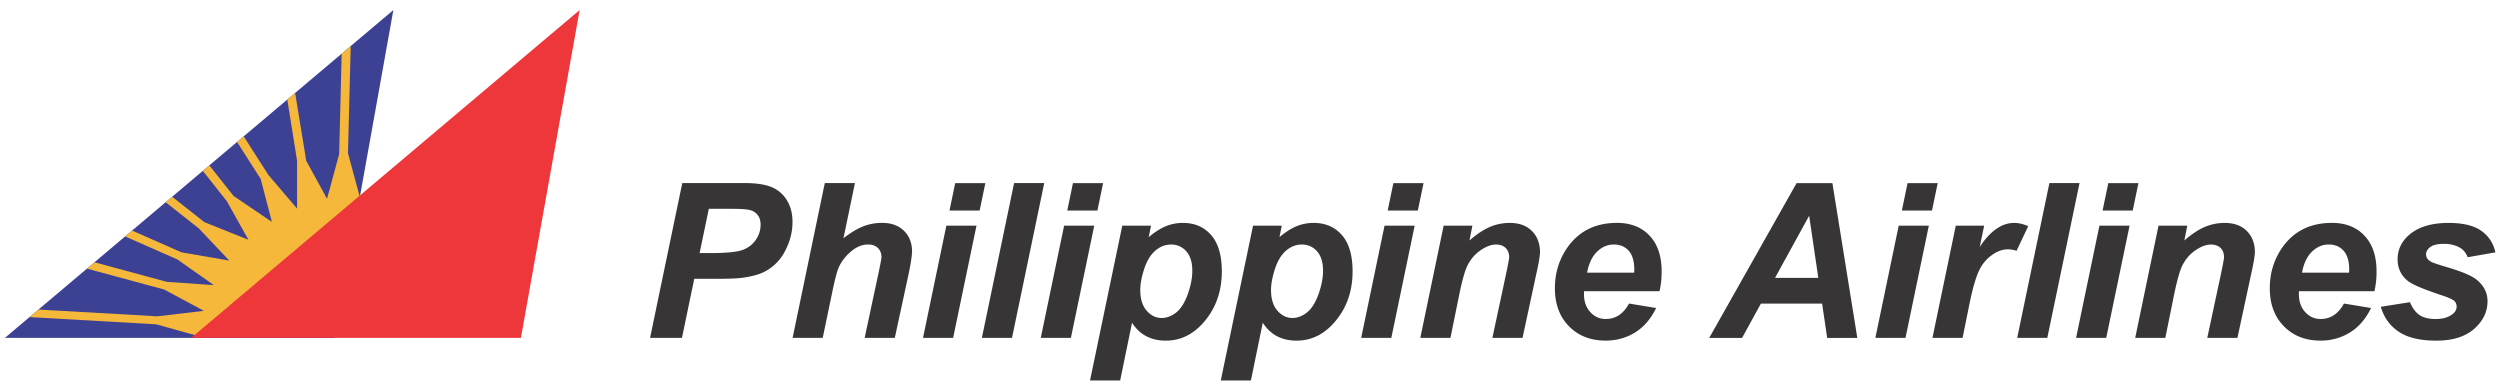 <svg clip-rule="evenodd" fill-rule="evenodd" stroke-linejoin="round" stroke-miterlimit="1.414" viewBox="0 0 173 27" xmlns="http://www.w3.org/2000/svg"><path d="M.339 23.38h22.817L27.221.695.339 23.38z" fill="#3d4194"/><path d="M24.08 10.605l.189-7.417-.625.527-.174 6.955-.839 3.086h.001l-.004.001.003-.001-1.44-2.631-.768-4.691-.542.456.678 4.235v3.312l.018-.006-.033.013.015-.007-1.986-2.328-1.709-2.673-.459.388 1.634 2.556.776 2.975.021-.011-.042.028.021-.017-2.652-1.793-1.678-2.117-.45.379 1.662 2.098 1.495 2.672-3.048-1.219-2.232-1.76-.45.38 2.299 1.814 2.107 2.225.02-.021-.032.041.012-.02-3.306-.57-3.424-1.508-.48.406 3.618 1.594 2.525 1.776.017-.029-.031.064.014-.035-3.253-.226-5.01-1.355-.52.439 5.338 1.444 2.753 1.476-3.225.38-8.222-.468-.618.522 8.757.498 2.98.831 11.215-9.29-.916-3.378z" fill="#f6b83a"/><path d="M13.23 23.38h22.816L40.112.695 13.23 23.38z" fill="#ed373b"/><path d="M47.192 23.38h-2.207l2.229-10.711h4.338c.771 0 1.381.092 1.83.274a2.21 2.21 0 011.066.906c.263.421.393.924.393 1.509 0 .54-.104 1.066-.312 1.577-.208.512-.464.921-.766 1.228a3.303 3.303 0 01-.977.698c-.349.157-.819.278-1.41.361-.344.049-.988.073-1.932.073h-1.402l-.85 4.085zm1.22-5.866h.673c1.151 0 1.919-.073 2.305-.217.385-.145.689-.377.91-.696.221-.318.333-.669.333-1.05 0-.256-.057-.466-.171-.63a.973.973 0 00-.477-.359c-.205-.075-.662-.112-1.372-.112H49.05l-.638 3.064zm8.521 5.866h-2.085l2.228-10.711h2.086l-.795 3.821c.479-.378.927-.65 1.342-.816a3.55 3.55 0 011.336-.25c.638 0 1.142.183 1.513.551.371.367.557.848.557 1.443-.013.309-.085.79-.217 1.442l-.978 4.52h-2.085l.985-4.609c.104-.5.164-.823.178-.969 0-.267-.083-.479-.248-.641-.166-.16-.391-.241-.676-.241-.361 0-.707.123-1.038.367-.431.324-.759.72-.985 1.19-.121.259-.28.869-.478 1.828l-.64 3.075zm8.555-7.764h2.085l-1.616 7.766h-2.085l1.616-7.766zm.612-2.945h2.086l-.395 1.9h-2.086l.395-1.9zm1.846 10.709l2.229-10.711h2.086l-2.23 10.711h-2.085zm5.691-7.764h2.085l-1.616 7.766h-2.085l1.616-7.766zm.612-2.945h2.086l-.395 1.9h-2.086l.395-1.9zm3.413 2.945h1.989l-.159.793c.422-.352.817-.604 1.185-.756a3.091 3.091 0 011.185-.227c.809 0 1.459.28 1.95.842.492.562.738 1.4.738 2.513 0 1.402-.427 2.586-1.28 3.553-.733.826-1.599 1.238-2.599 1.238-1.029 0-1.808-.414-2.334-1.241l-.821 3.996H75.43l2.232-10.711zm1.245 4.458c0 .611.147 1.086.442 1.424s.641.506 1.041.506c.345 0 .679-.126 1-.378.322-.254.588-.673.8-1.26.211-.587.318-1.131.318-1.632 0-.584-.139-1.032-.417-1.344a1.356 1.356 0 00-1.058-.468c-.4 0-.764.143-1.093.43-.328.286-.582.708-.763 1.263-.18.556-.27 1.042-.27 1.459zm7.803-4.458h1.988l-.158.793c.422-.352.817-.604 1.185-.756a3.09 3.09 0 011.184-.227c.809 0 1.459.28 1.951.842s.738 1.4.738 2.513c0 1.402-.427 2.586-1.281 3.553-.732.826-1.598 1.238-2.598 1.238-1.03 0-1.808-.414-2.335-1.241l-.821 3.996h-2.085l2.232-10.711zm1.245 4.458c0 .611.147 1.086.441 1.424.295.338.642.506 1.042.506.345 0 .679-.126 1-.378.321-.254.588-.673.799-1.26.212-.587.318-1.131.318-1.632 0-.584-.139-1.032-.416-1.344a1.36 1.36 0 00-1.059-.468c-.399 0-.763.143-1.092.43-.329.286-.583.708-.763 1.263-.18.556-.27 1.042-.27 1.459zm7.855-4.458h2.085l-1.616 7.766h-2.085l1.616-7.766zm.612-2.945h2.087l-.396 1.9h-2.086l.395-1.9zm3.478 2.945h1.989l-.201 1.025c.503-.437.973-.749 1.41-.935.437-.187.898-.28 1.381-.28.647 0 1.157.186 1.53.558.372.372.559.867.559 1.481-.007.272-.096.785-.267 1.542l-.942 4.375h-2.086l.94-4.39c.137-.656.211-1.05.222-1.181 0-.276-.082-.493-.243-.652-.162-.157-.387-.237-.676-.237-.314 0-.663.13-1.046.389-.384.26-.685.602-.904 1.028-.162.303-.345.922-.547 1.856l-.648 3.187h-2.085l1.614-7.766zm14.94 4.534h-5.222a3.537 3.537 0 00-.008.191c0 .519.146.938.438 1.255.292.319.647.478 1.067.478.69 0 1.228-.356 1.614-1.069l1.876.309c-.364.752-.849 1.316-1.457 1.692s-1.29.564-2.046.564c-1.037 0-1.88-.331-2.529-.993-.65-.661-.974-1.537-.974-2.626 0-1.065.293-2.012.879-2.842.798-1.123 1.938-1.685 3.42-1.685.944 0 1.695.294 2.252.883s.835 1.413.835 2.473c0 .508-.048.965-.145 1.37zm-1.755-1.282c.005-.093.007-.165.007-.213 0-.579-.128-1.012-.384-1.301-.257-.289-.6-.434-1.03-.434-.431 0-.817.164-1.158.493-.341.328-.572.813-.693 1.455h3.258zm13.005 2.142h-4.236l-1.304 2.375h-2.273l6.046-10.711h2.479l1.724 10.711h-2.086l-.35-2.375zm-.263-1.781l-.634-4.299-2.361 4.299h2.995zm5.563-3.613h2.086l-1.616 7.766h-2.085l1.615-7.766zm.613-2.945h2.086l-.396 1.9h-2.085l.395-1.9zm3.337 2.945h1.964l-.308 1.473c.734-1.109 1.528-1.663 2.382-1.663.302 0 .626.075.974.225l-.807 1.706a1.837 1.837 0 00-.615-.102c-.365 0-.736.137-1.113.412a2.745 2.745 0 00-.885 1.1c-.211.459-.421 1.186-.629 2.182l-.492 2.433h-2.085l1.614-7.766zm4.25 7.764l2.228-10.711h2.085l-2.229 10.711h-2.084zm5.69-7.764h2.086l-1.616 7.766h-2.086l1.616-7.766zm.613-2.945h2.086l-.395 1.9h-2.086l.395-1.9zm3.477 2.945h1.988l-.201 1.025c.504-.437.974-.749 1.411-.935.437-.187.897-.28 1.381-.28.647 0 1.157.186 1.53.558s.559.867.559 1.481c-.008.272-.097.785-.267 1.542l-.942 4.375h-2.086l.94-4.39c.136-.656.211-1.05.222-1.181 0-.276-.082-.493-.244-.652-.161-.157-.387-.237-.676-.237-.313 0-.662.13-1.045.389-.385.26-.686.602-.904 1.028-.163.303-.346.922-.549 1.856l-.647 3.187h-2.084l1.614-7.766zm14.94 4.534h-5.221c-.007.083-.007.147-.007.191 0 .519.145.938.437 1.255.292.319.648.478 1.068.478.689 0 1.226-.356 1.613-1.069l1.876.309c-.364.752-.85 1.316-1.457 1.692a3.815 3.815 0 01-2.047.564c-1.036 0-1.88-.331-2.528-.993-.65-.661-.974-1.537-.974-2.626 0-1.065.293-2.012.878-2.842.798-1.123 1.939-1.685 3.422-1.685.944 0 1.694.294 2.25.883.557.589.837 1.413.837 2.473 0 .508-.05.965-.147 1.37zm-1.754-1.282c.004-.093.008-.165.008-.213 0-.579-.129-1.012-.386-1.301-.256-.289-.6-.434-1.03-.434s-.816.164-1.157.493c-.341.328-.572.813-.694 1.455h3.259zm2.194 2.362l2.019-.318c.181.425.405.724.676.9.268.176.636.264 1.1.264.48 0 .865-.108 1.152-.324.201-.147.301-.326.301-.538a.55.55 0 00-.153-.382c-.107-.107-.397-.239-.869-.395-1.268-.42-2.051-.752-2.354-.997-.472-.381-.708-.879-.708-1.494 0-.616.23-1.145.687-1.59.639-.62 1.586-.93 2.843-.93 1 0 1.755.183 2.267.549.511.367.835.863.971 1.488l-1.923.338a1.21 1.21 0 00-.499-.64c-.314-.191-.692-.287-1.132-.287-.442 0-.759.074-.953.221-.193.147-.29.315-.29.506 0 .196.097.357.292.484.122.078.514.215 1.176.41 1.023.299 1.707.591 2.054.88.486.405.729.893.729 1.465 0 .738-.309 1.377-.927 1.919-.62.542-1.491.813-2.616.813-1.121 0-1.986-.205-2.597-.615-.611-.409-1.026-.984-1.246-1.727z" fill="#373535"/></svg>